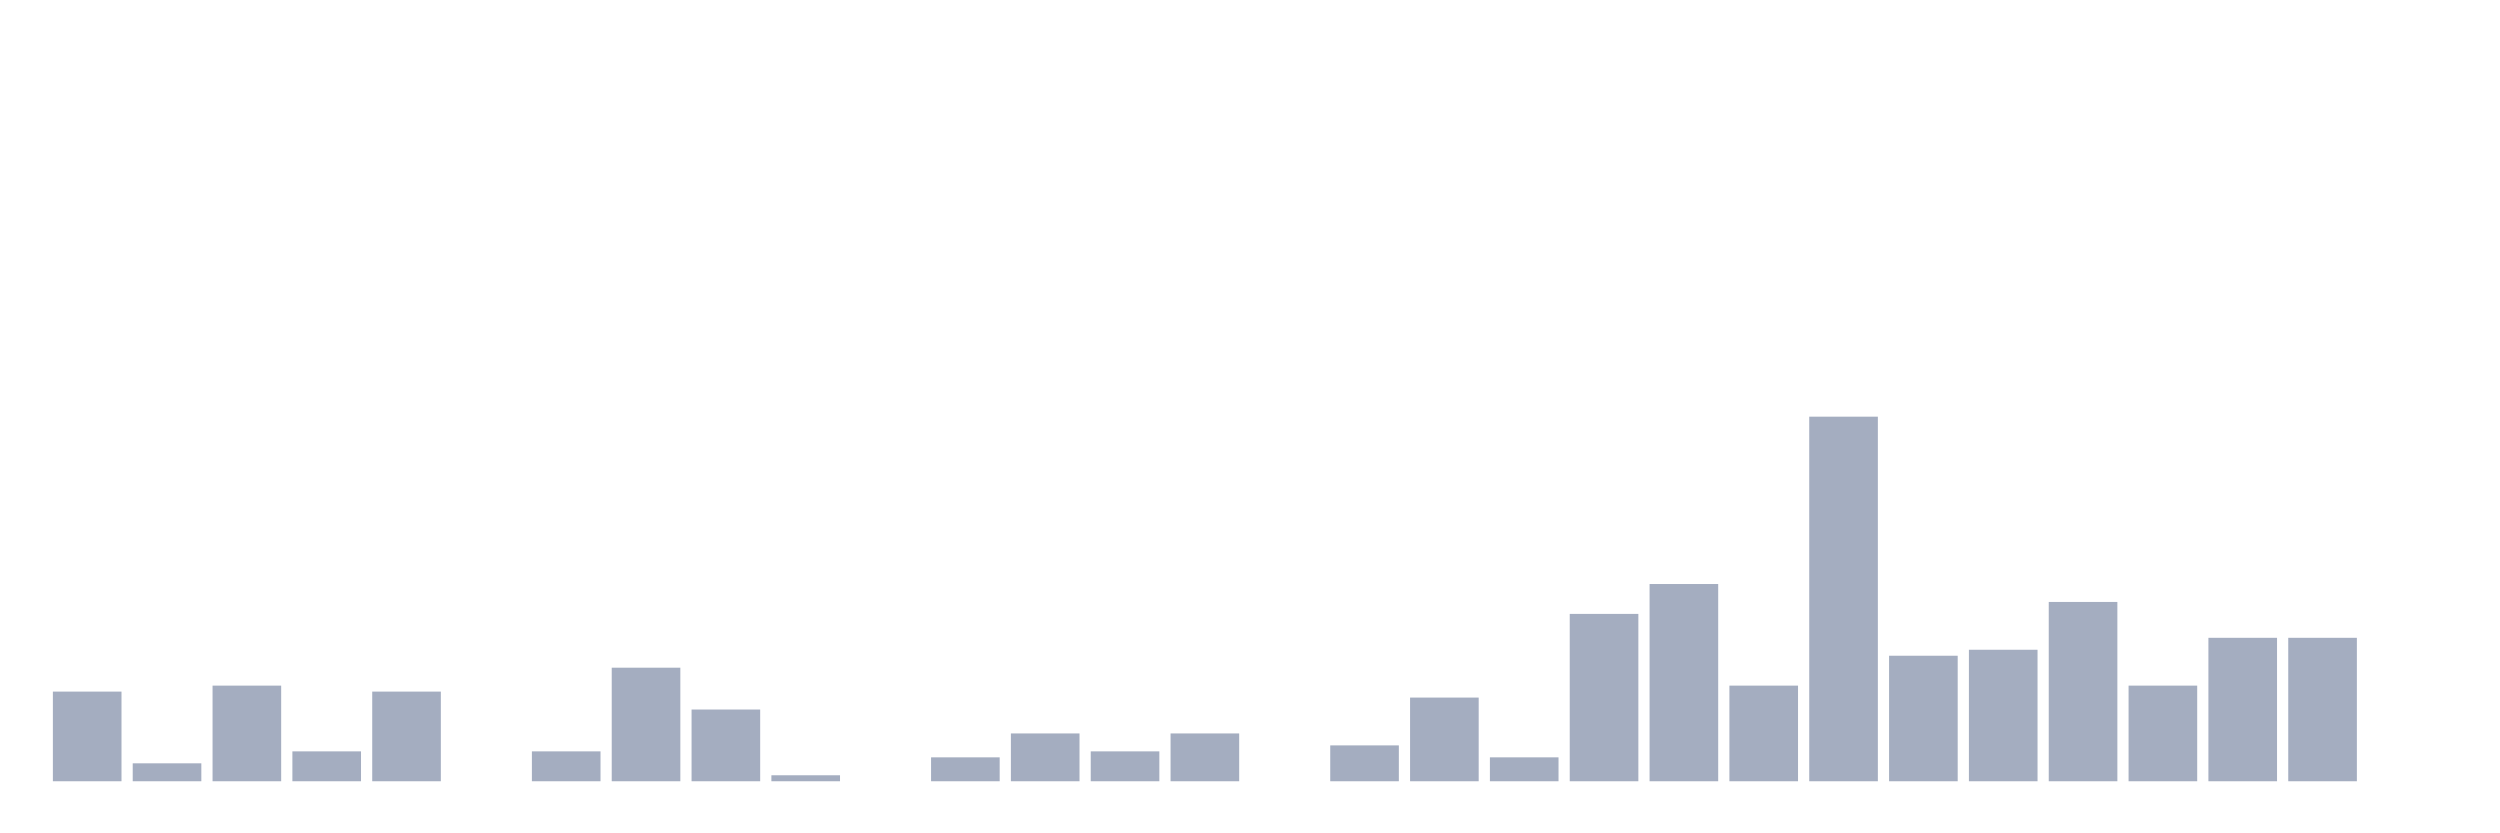 <svg xmlns="http://www.w3.org/2000/svg" viewBox="0 0 480 160"><g transform="translate(10,10)"><rect class="bar" x="0.153" width="13.175" y="122.787" height="17.213" fill="rgb(164,173,192)"></rect><rect class="bar" x="15.482" width="13.175" y="136.557" height="3.443" fill="rgb(164,173,192)"></rect><rect class="bar" x="30.81" width="13.175" y="121.639" height="18.361" fill="rgb(164,173,192)"></rect><rect class="bar" x="46.138" width="13.175" y="134.262" height="5.738" fill="rgb(164,173,192)"></rect><rect class="bar" x="61.466" width="13.175" y="122.787" height="17.213" fill="rgb(164,173,192)"></rect><rect class="bar" x="76.794" width="13.175" y="140" height="0" fill="rgb(164,173,192)"></rect><rect class="bar" x="92.123" width="13.175" y="134.262" height="5.738" fill="rgb(164,173,192)"></rect><rect class="bar" x="107.451" width="13.175" y="118.197" height="21.803" fill="rgb(164,173,192)"></rect><rect class="bar" x="122.779" width="13.175" y="126.23" height="13.77" fill="rgb(164,173,192)"></rect><rect class="bar" x="138.107" width="13.175" y="138.852" height="1.148" fill="rgb(164,173,192)"></rect><rect class="bar" x="153.436" width="13.175" y="140" height="0" fill="rgb(164,173,192)"></rect><rect class="bar" x="168.764" width="13.175" y="135.41" height="4.59" fill="rgb(164,173,192)"></rect><rect class="bar" x="184.092" width="13.175" y="130.82" height="9.18" fill="rgb(164,173,192)"></rect><rect class="bar" x="199.42" width="13.175" y="134.262" height="5.738" fill="rgb(164,173,192)"></rect><rect class="bar" x="214.748" width="13.175" y="130.82" height="9.18" fill="rgb(164,173,192)"></rect><rect class="bar" x="230.077" width="13.175" y="140" height="0" fill="rgb(164,173,192)"></rect><rect class="bar" x="245.405" width="13.175" y="133.115" height="6.885" fill="rgb(164,173,192)"></rect><rect class="bar" x="260.733" width="13.175" y="123.934" height="16.066" fill="rgb(164,173,192)"></rect><rect class="bar" x="276.061" width="13.175" y="135.41" height="4.59" fill="rgb(164,173,192)"></rect><rect class="bar" x="291.39" width="13.175" y="107.869" height="32.131" fill="rgb(164,173,192)"></rect><rect class="bar" x="306.718" width="13.175" y="102.131" height="37.869" fill="rgb(164,173,192)"></rect><rect class="bar" x="322.046" width="13.175" y="121.639" height="18.361" fill="rgb(164,173,192)"></rect><rect class="bar" x="337.374" width="13.175" y="70" height="70" fill="rgb(164,173,192)"></rect><rect class="bar" x="352.702" width="13.175" y="115.902" height="24.098" fill="rgb(164,173,192)"></rect><rect class="bar" x="368.031" width="13.175" y="114.754" height="25.246" fill="rgb(164,173,192)"></rect><rect class="bar" x="383.359" width="13.175" y="105.574" height="34.426" fill="rgb(164,173,192)"></rect><rect class="bar" x="398.687" width="13.175" y="121.639" height="18.361" fill="rgb(164,173,192)"></rect><rect class="bar" x="414.015" width="13.175" y="112.459" height="27.541" fill="rgb(164,173,192)"></rect><rect class="bar" x="429.344" width="13.175" y="112.459" height="27.541" fill="rgb(164,173,192)"></rect><rect class="bar" x="444.672" width="13.175" y="140" height="0" fill="rgb(164,173,192)"></rect></g></svg>